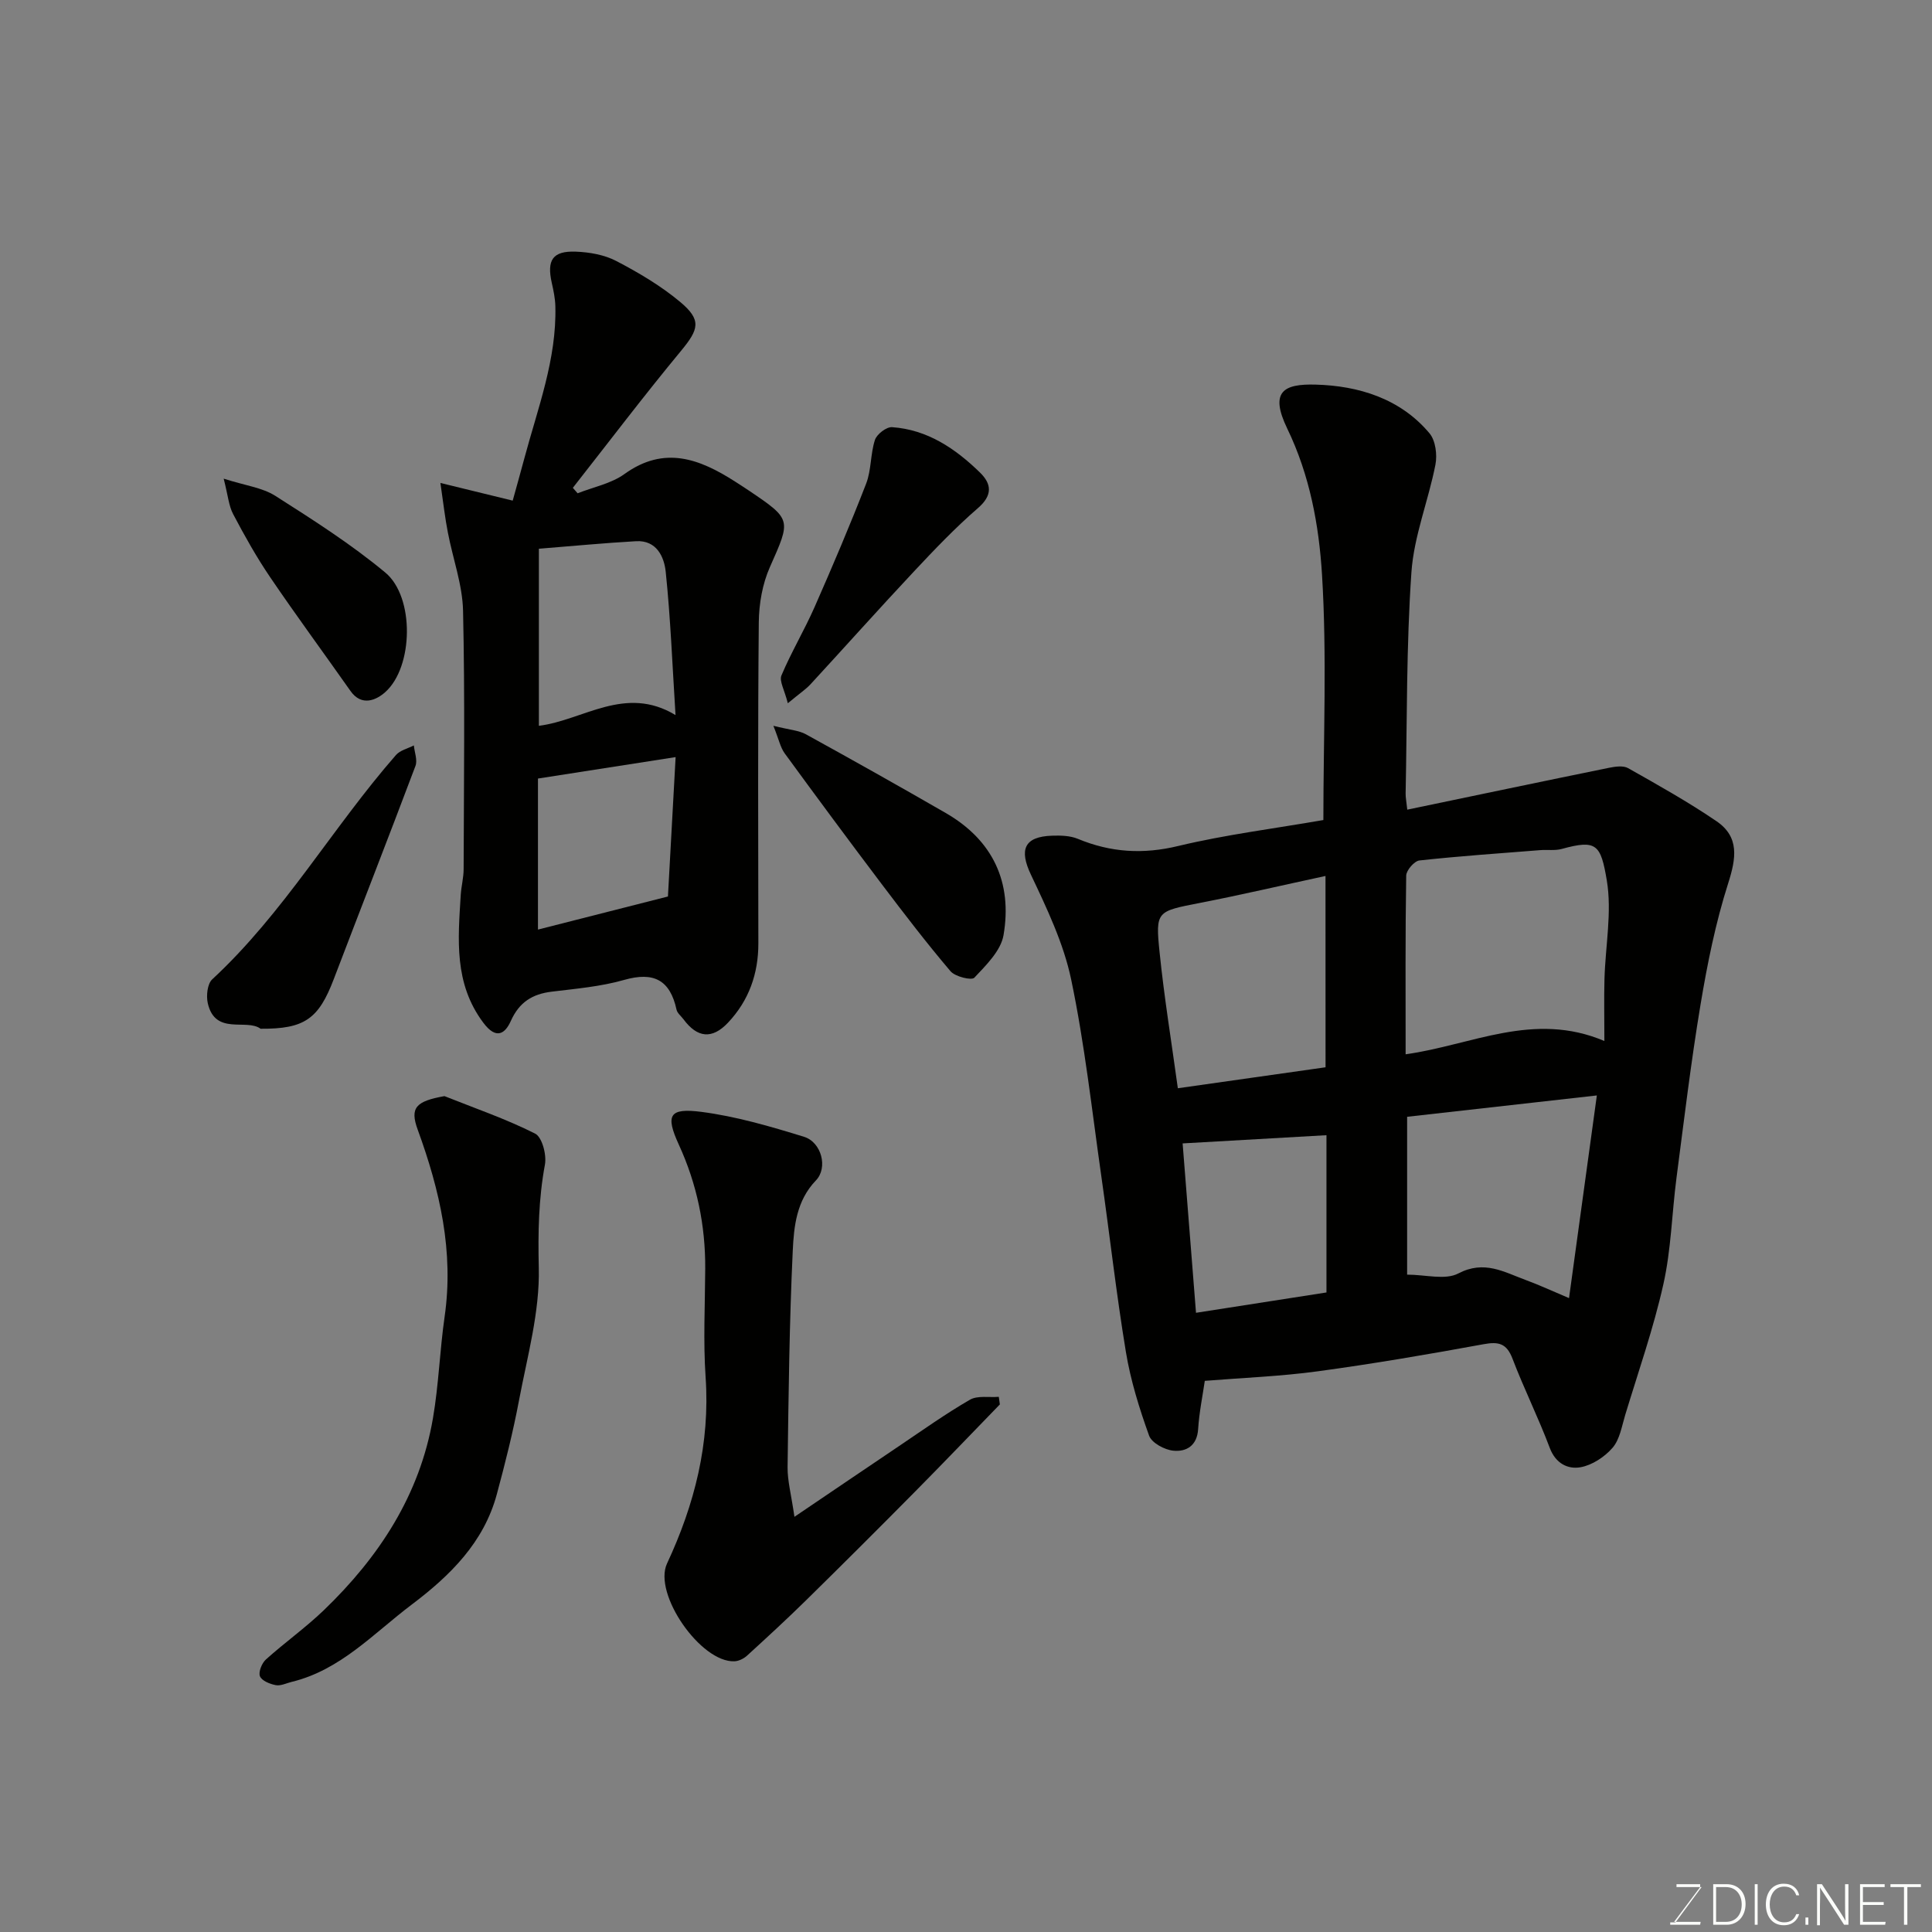 <svg enable-background="new 0 0 400 400" viewBox="0 0 400 400" xmlns="http://www.w3.org/2000/svg"><rect x="0" y="0" width="400" height="400" fill="#808080" stroke="none"/><g fill="#010100"><path d="m273.99 169.78c0-17.17.75-34.03-.28-50.78-.63-10.26-2.53-20.61-7.2-30.27-3.71-7.68-.74-9.29 5.9-9.1 8.81.24 17.5 2.85 23.56 10.09 1.25 1.5 1.62 4.44 1.22 6.49-1.46 7.47-4.45 14.77-4.97 22.27-1.06 15.22-.89 30.52-1.2 45.79-.02.81.16 1.62.34 3.36 14.08-2.93 27.9-5.84 41.74-8.66 1.29-.26 2.97-.51 3.99.07 6.19 3.5 12.42 6.98 18.29 10.98 4.78 3.26 4.08 7.66 2.42 12.86-2.6 8.15-4.31 16.63-5.72 25.09-1.99 11.94-3.42 23.97-4.99 35.97-.95 7.32-1.1 14.8-2.71 21.96-2.05 9.16-5.18 18.08-7.91 27.09-.7 2.33-1.12 5.03-2.6 6.75-1.64 1.9-4.23 3.61-6.65 4.04-2.59.45-5.13-.75-6.35-3.99-2.35-6.25-5.34-12.25-7.72-18.48-1.2-3.15-2.83-3.59-5.97-3.01-11.4 2.09-22.84 4.05-34.32 5.61-7.69 1.05-15.48 1.34-23.42 1.98-.42 2.92-1.15 6.45-1.38 10-.22 3.45-2.46 4.72-5.12 4.46-1.82-.17-4.49-1.61-5.03-3.11-2.02-5.62-3.83-11.42-4.8-17.3-2-12.1-3.36-24.31-5.1-36.46-1.94-13.59-3.43-27.28-6.24-40.7-1.57-7.49-5.02-14.69-8.33-21.69-2.45-5.16-1.44-7.88 4.39-8.07 1.77-.06 3.73-.01 5.32.65 6.82 2.83 13.52 3.25 20.84 1.47 9.78-2.34 19.83-3.59 30-5.36zm58.18 45.75c0-4.92-.09-8.89.02-12.86.19-6.82 1.58-13.82.48-20.4-1.25-7.42-2.1-8.5-9.31-6.51-1.4.39-2.97.13-4.45.25-8.35.66-16.72 1.23-25.04 2.14-1.05.12-2.71 2.03-2.73 3.13-.2 12.11-.12 24.23-.12 37 13.68-1.9 26.51-8.97 41.15-2.75zm-7.32 53.23c1.94-14.11 3.81-27.78 5.76-41.96-13.32 1.5-26.29 2.96-39.28 4.42v32.68c3.8 0 7.89 1.18 10.61-.25 5.35-2.8 9.43-.3 13.89 1.34 2.91 1.07 5.72 2.38 9.02 3.77zm-50.42-87.4c-9.14 1.97-17.54 3.93-25.99 5.58-8.95 1.75-9.24 1.65-8.36 10.22.94 9.23 2.44 18.41 3.78 28.15 10.29-1.46 20.69-2.94 30.58-4.34-.01-13.55-.01-26.27-.01-39.61zm-26.81 90.44c9.88-1.54 18.52-2.89 27.01-4.21 0-11.34 0-22.38 0-32.56-9.95.57-19.59 1.12-29.78 1.7.86 10.9 1.81 22.94 2.77 35.07z"/><path d="m91.18 99.99c5.9 1.44 10.1 2.47 14.97 3.66.73-2.64 1.59-5.69 2.41-8.75 2.77-10.37 6.71-20.51 6.42-31.5-.04-1.62-.38-3.24-.74-4.83-1.06-4.73.17-6.65 4.97-6.47 2.84.11 5.93.65 8.41 1.95 4.6 2.4 9.17 5.1 13.14 8.41 4.56 3.79 3.94 5.7.24 10.18-7.68 9.28-14.96 18.89-22.4 28.36.33.38.66.75.99 1.13 3.26-1.29 6.94-2 9.7-3.99 8.25-5.94 15.55-3.14 22.88 1.55.96.62 1.92 1.23 2.87 1.87 8.94 6.03 8.72 6 4.35 15.87-1.54 3.47-2.25 7.57-2.29 11.4-.21 22.15-.12 44.31-.09 66.47.01 6.3-1.96 11.85-6.28 16.43-3.29 3.49-6.36 3.17-9.23-.71-.49-.66-1.27-1.25-1.43-1.98-1.34-6.14-4.71-7.91-10.84-6.16-4.83 1.38-9.96 1.82-14.98 2.43-4.03.49-6.74 2.17-8.49 6.07-1.16 2.59-2.99 3.98-5.69.37-6.12-8.16-5.24-17.27-4.68-26.45.11-1.8.6-3.58.6-5.37.05-17.82.28-35.65-.12-53.47-.12-5.42-2.11-10.78-3.14-16.19-.58-2.92-.91-5.9-1.55-10.28zm48.68 48.06c-.66-10.4-1.03-20.06-2.03-29.66-.32-3.09-1.88-6.58-6.14-6.34-6.56.37-13.11 1-20.12 1.56v36.66c9.15-1.13 17.86-8.53 28.29-2.22zm.02 8.7c-9.96 1.55-19.36 3.01-28.5 4.44v31.27c8.89-2.26 17.5-4.45 26.91-6.85.49-8.72 1.02-18.34 1.59-28.86z"/><path d="m164.48 314.04c7.98-5.4 14.78-10.02 21.6-14.61 4.87-3.28 9.66-6.7 14.73-9.63 1.58-.91 3.97-.44 5.98-.6.07.52.14 1.05.22 1.57-5.87 6.04-11.69 12.13-17.62 18.12-7.44 7.52-14.93 14.99-22.47 22.4-4 3.93-8.13 7.73-12.27 11.51-.67.61-1.7 1.11-2.58 1.15-6.97.31-16.9-13.95-13.97-20.24 5.71-12.24 8.93-24.88 7.99-38.55-.51-7.46-.12-14.99-.08-22.49.05-8.96-1.71-17.49-5.46-25.67-2.81-6.13-2.02-7.66 4.65-6.8 7.2.93 14.29 3.01 21.26 5.16 3.63 1.12 5 6.41 2.47 9.03-4.03 4.19-4.56 9.5-4.8 14.58-.7 14.91-.87 29.85-1.07 44.79-.03 2.83.76 5.69 1.42 10.28z"/><path d="m92.02 226.94c6.29 2.51 12.74 4.72 18.77 7.76 1.45.73 2.41 4.4 2.03 6.43-1.32 7.12-1.44 14.09-1.27 21.36.22 9.12-2.38 18.35-4.1 27.47-1.23 6.53-2.86 12.99-4.59 19.41-2.7 10.02-9.7 16.87-17.64 22.86-7.88 5.94-14.72 13.54-24.85 15.99-1.1.27-2.27.87-3.28.67-1.22-.23-2.9-.91-3.27-1.84-.35-.88.39-2.71 1.23-3.47 3.9-3.51 8.21-6.57 11.99-10.2 11.43-11 19.87-23.84 22.6-39.76 1.19-6.93 1.41-14.02 2.41-20.99 1.95-13.5-.99-26.2-5.57-38.75-1.68-4.57-.34-5.89 5.54-6.94z"/><path d="m160.12 150.27c3.39.85 5.26.94 6.74 1.76 9.7 5.34 19.35 10.76 28.94 16.29 9.78 5.64 13.84 14.38 11.97 25.29-.55 3.23-3.6 6.21-6.04 8.81-.58.62-3.98-.21-4.94-1.34-4.96-5.84-9.63-11.94-14.26-18.06-6.78-8.97-13.47-18.01-20.1-27.09-.86-1.2-1.16-2.8-2.31-5.66z"/><path d="m53.95 212.99c-2.92-2.17-9.39 1.47-10.93-5.28-.35-1.54-.09-4.02.92-4.95 14.84-13.74 24.87-31.38 38.04-46.44.86-.99 2.45-1.34 3.7-1.99.14 1.42.79 3.04.34 4.24-5.56 14.76-11.31 29.45-16.93 44.18-3.12 8.17-6 10.31-15.14 10.24z"/><path d="m163.11 145.6c-.69-2.76-1.81-4.6-1.32-5.76 2.03-4.81 4.73-9.33 6.84-14.11 3.73-8.47 7.36-16.99 10.7-25.61 1.09-2.83.87-6.15 1.82-9.05.39-1.18 2.38-2.71 3.54-2.63 7.34.51 13.12 4.44 18.2 9.39 2.43 2.37 2.65 4.71-.42 7.37-4.69 4.06-9.01 8.59-13.26 13.13-7.22 7.7-14.25 15.58-21.41 23.35-.95 1.03-2.16 1.82-4.69 3.92z"/><path d="m46.31 99.1c4.5 1.44 8 1.85 10.69 3.56 7.81 4.97 15.68 9.99 22.77 15.88 6.11 5.07 5.82 19.55 0 24.75-1.82 1.63-4.89 3.08-7.22-.25-5.52-7.85-11.21-15.57-16.6-23.51-2.83-4.16-5.31-8.59-7.66-13.05-.93-1.73-1.08-3.88-1.98-7.38z"/></g><path d="m346.9 398 5.4-7.3h-5.2v-.6h4.9v.6l-5.4 7.2h5.5l-.1.6h-6.2v-.5z" fill="#fbfcfa"/><path d="m354.7 390.1h2.8c2.3 0 3.9 1.6 3.9 4.1s-1.6 4.3-3.9 4.3h-2.8zm.6 7.8h2c2.2 0 3.3-1.6 3.3-3.6 0-1.8-1-3.6-3.3-3.6h-2z" fill="#fbfcfa"/><path d="m363.9 390.1v8.4h-.6v-8.4z" fill="#fbfcfa"/><path d="m372.5 396.3c-.4 1.3-1.4 2.3-3.2 2.3-2.4 0-3.7-1.9-3.7-4.3 0-2.3 1.2-4.3 3.7-4.3 1.8 0 2.9 1 3.2 2.4h-.6c-.4-1.1-1.1-1.8-2.5-1.8-2.1 0-3 1.9-3 3.7s.9 3.7 3 3.7c1.4 0 2.1-.7 2.5-1.7z" fill="#fbfcfa"/><path d="m373.8 398.5v-1.5h.6v1.5z" fill="#fbfcfa"/><path d="m376.2 398.5v-8.4h1c1.3 2 4.4 6.6 4.9 7.6-.1-1.2-.1-2.4-.1-3.8v-3.8h.7v8.4h-.9c-1.2-1.9-4.4-6.8-5-7.7.1 1.1 0 2.3 0 3.9v3.9h-.6z" fill="#fbfcfa"/><path d="m390 394.4h-4.3v3.5h4.7l-.1.6h-5.2v-8.4h5.1v.6h-4.5v3.1h4.3z" fill="#fbfcfa"/><path d="m394.2 390.7h-2.8v-.6h6.3v.6h-2.8v7.8h-.7z" fill="#fbfcfa"/></svg>